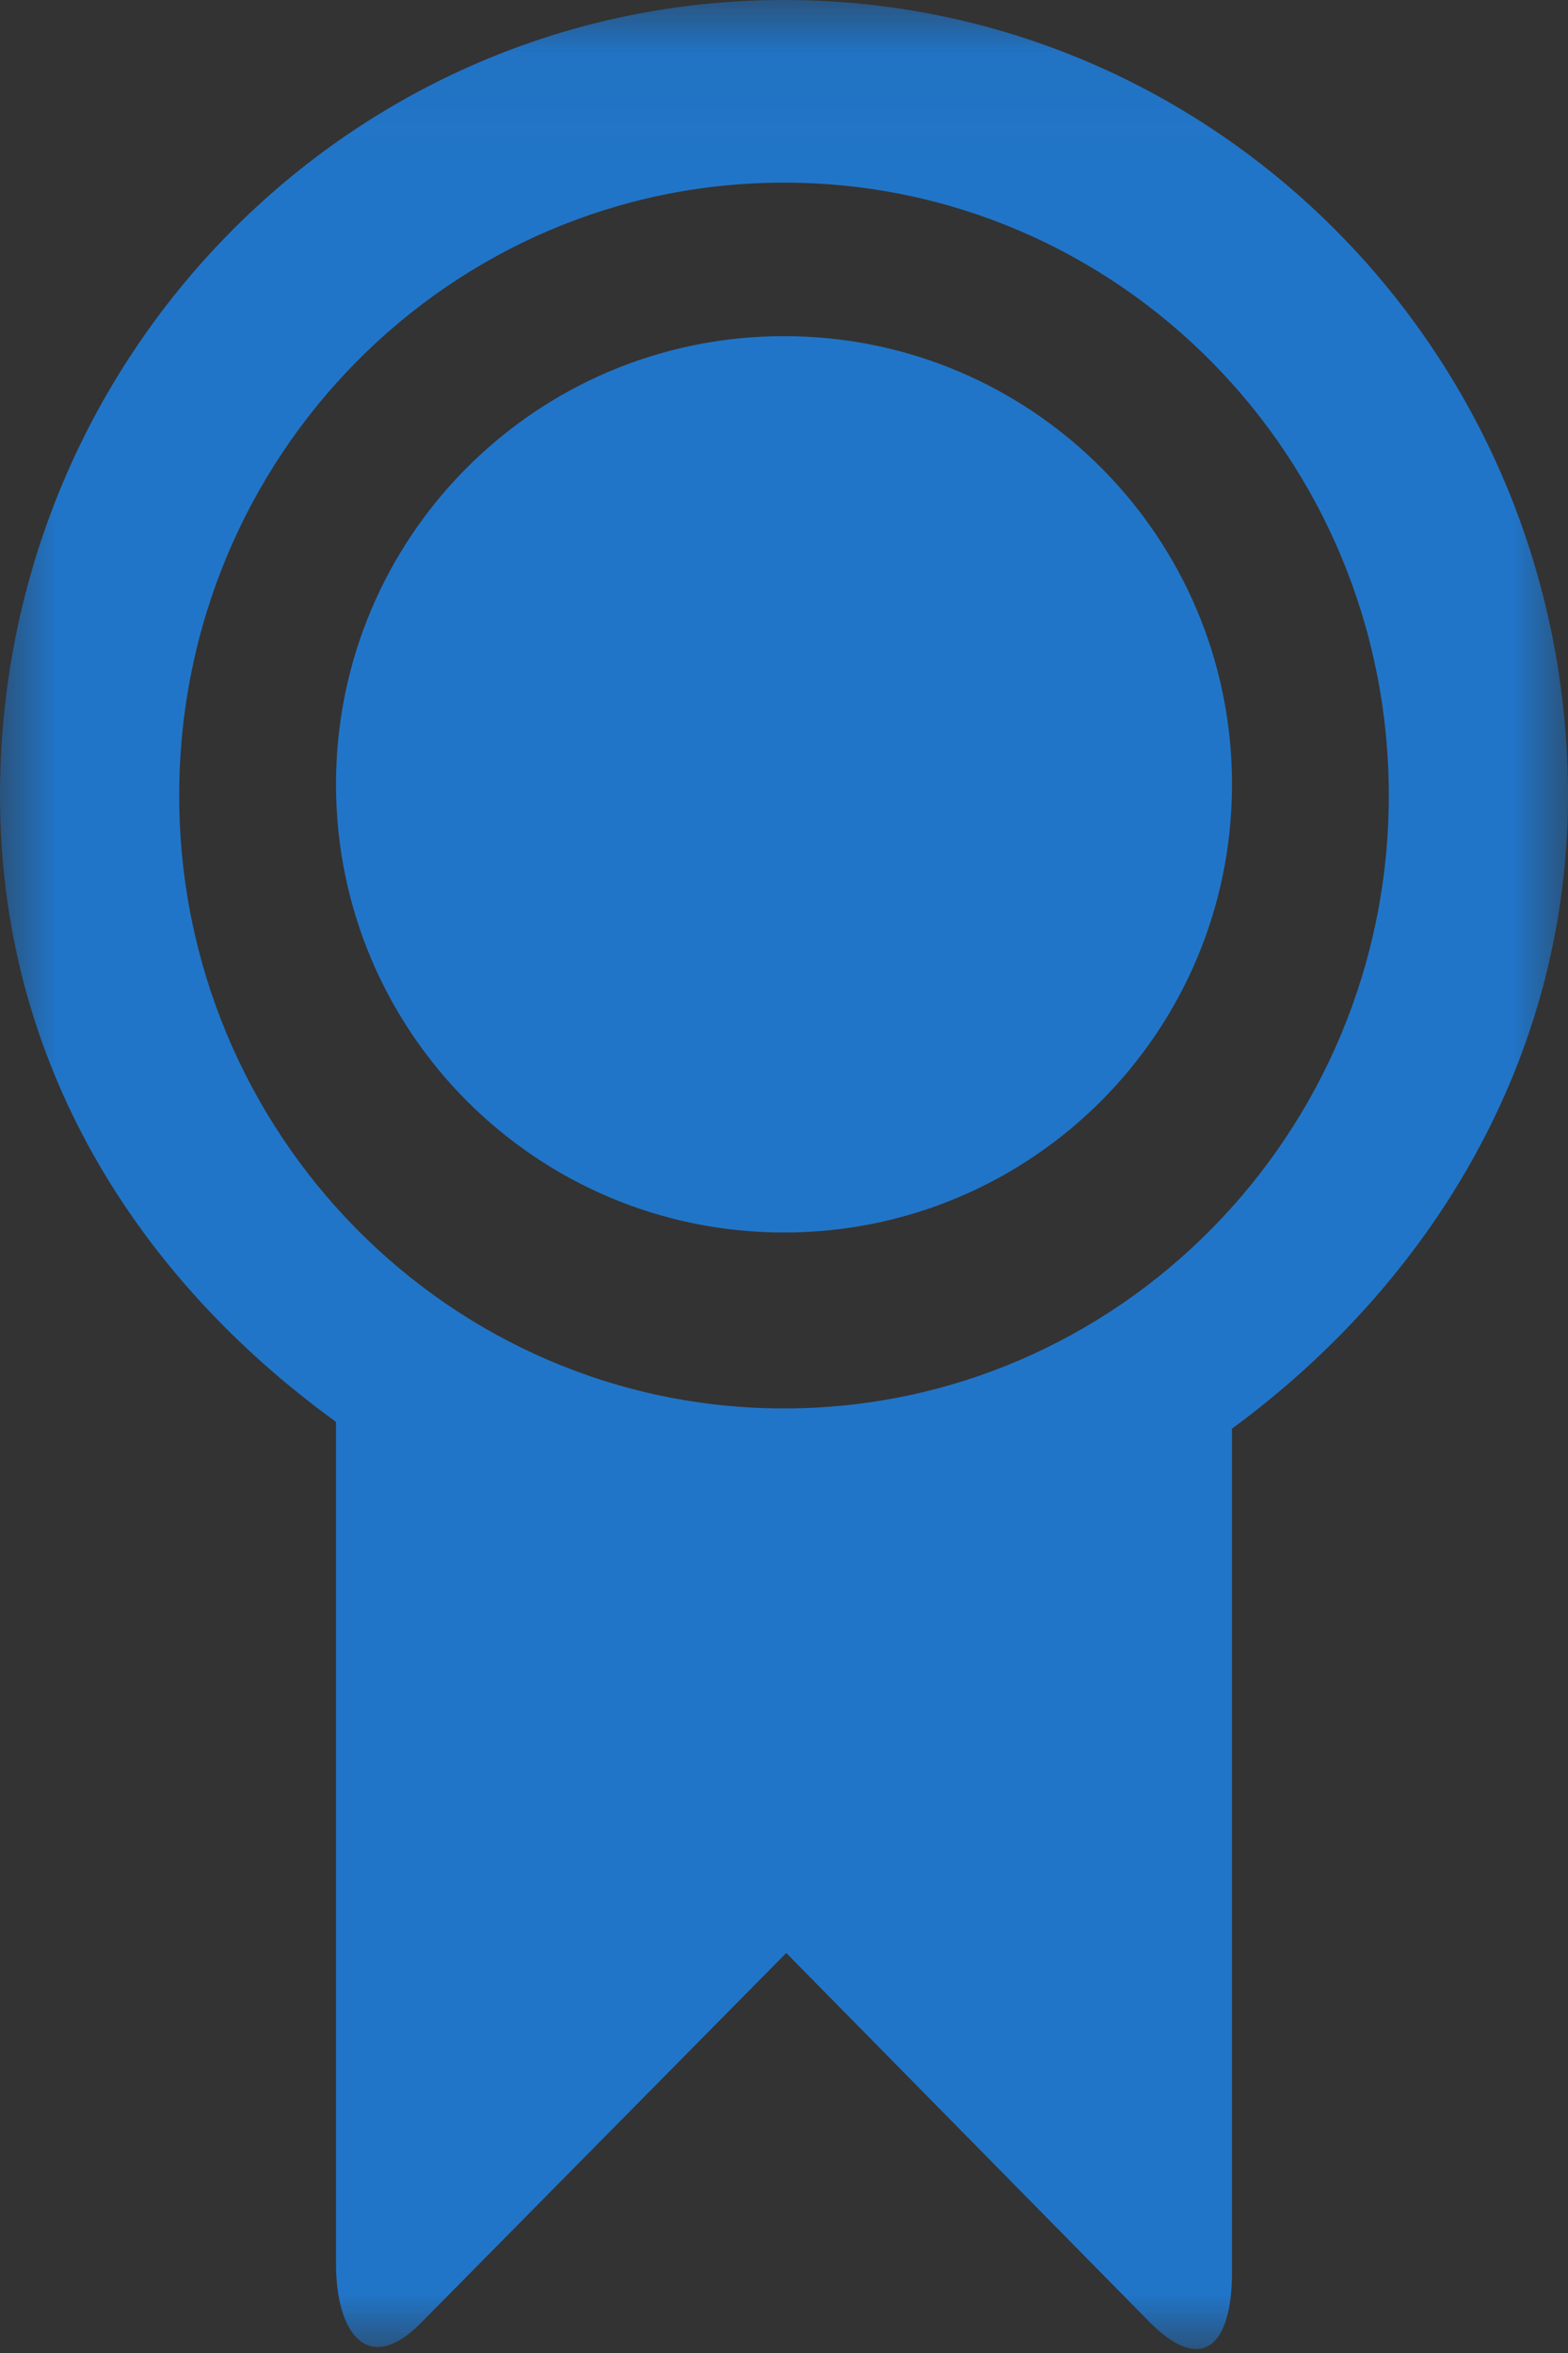 <?xml version="1.0" encoding="UTF-8"?>
<svg width="14px" height="21px" viewBox="0 0 14 21" version="1.1" xmlns="http://www.w3.org/2000/svg" xmlns:xlink="http://www.w3.org/1999/xlink">
    <rect x="0" y="0" width="14" height="21" fill="#333333" stroke="none"/>
    <!-- Generator: Sketch 46.2 (44496) - http://www.bohemiancoding.com/sketch -->
    <title>Certified_recipient_hoverPage 1</title>
    <desc>Created with Sketch.</desc>
    <defs>
        <polygon id="path-1" points="14 10.518 14 21 0 21 0 10.518 0 0.035 14 0.035 14 10.518"></polygon>
    </defs>
    <g id="Page-1" stroke="none" stroke-width="1" fill="none" fill-rule="evenodd">
        <g id="Sprite_Sheet08x1" transform="translate(-336, -192)">
            <g id="Page-1" transform="translate(336, 191)">
                <path d="M4.99,13.99 L5.99,13.99 L4.99,13.99 Z" id="Fill-1" fill="#7D7D7D"></path>
                <path d="M4.99,13.99 L5.99,13.99" id="Stroke-2" stroke="#FFFFFF"></path>
                <g id="Group-8" transform="translate(0, 0.965)">
                    <g id="Group-5" transform="translate(0, -0)">
                        <mask id="mask-2" fill="white">
                            <use xlink:href="#path-1"></use>
                        </mask>
                        <g id="Clip-4"></g>
                        <path d="M7,12.605 C4.02,12.605 1.6,10.155 1.6,7.135 C1.6,4.105 4.02,1.665 7,1.665 C9.98,1.665 12.4,4.105 12.4,7.135 C12.4,10.155 9.98,12.605 7,12.605 M3,12.725 L3,20.235 C3,20.885 3.3,21.235 3.76,20.765 L7.02,17.465 L10.27,20.765 C10.73,21.225 11,20.975 11,20.315 L11,12.785 C12.76,11.495 14,9.495 14,7.135 C14,3.215 10.87,0.035 7,0.035 C3.13,0.035 0,3.215 0,7.135 C0,9.515 1.22,11.435 3,12.725" id="Fill-3" fill="#2175C8" mask="url(#mask-2)"></path>
                    </g>
                    <path d="M7,11.035 C9.21,11.035 11,9.245 11,7.035 C11,4.825 9.21,3.035 7,3.035 C4.79,3.035 3,4.825 3,7.035 C3,9.245 4.79,11.035 7,11.035" id="Fill-6" fill="#2175C8"></path>
                </g>
            </g>
        </g>
    </g>
</svg>